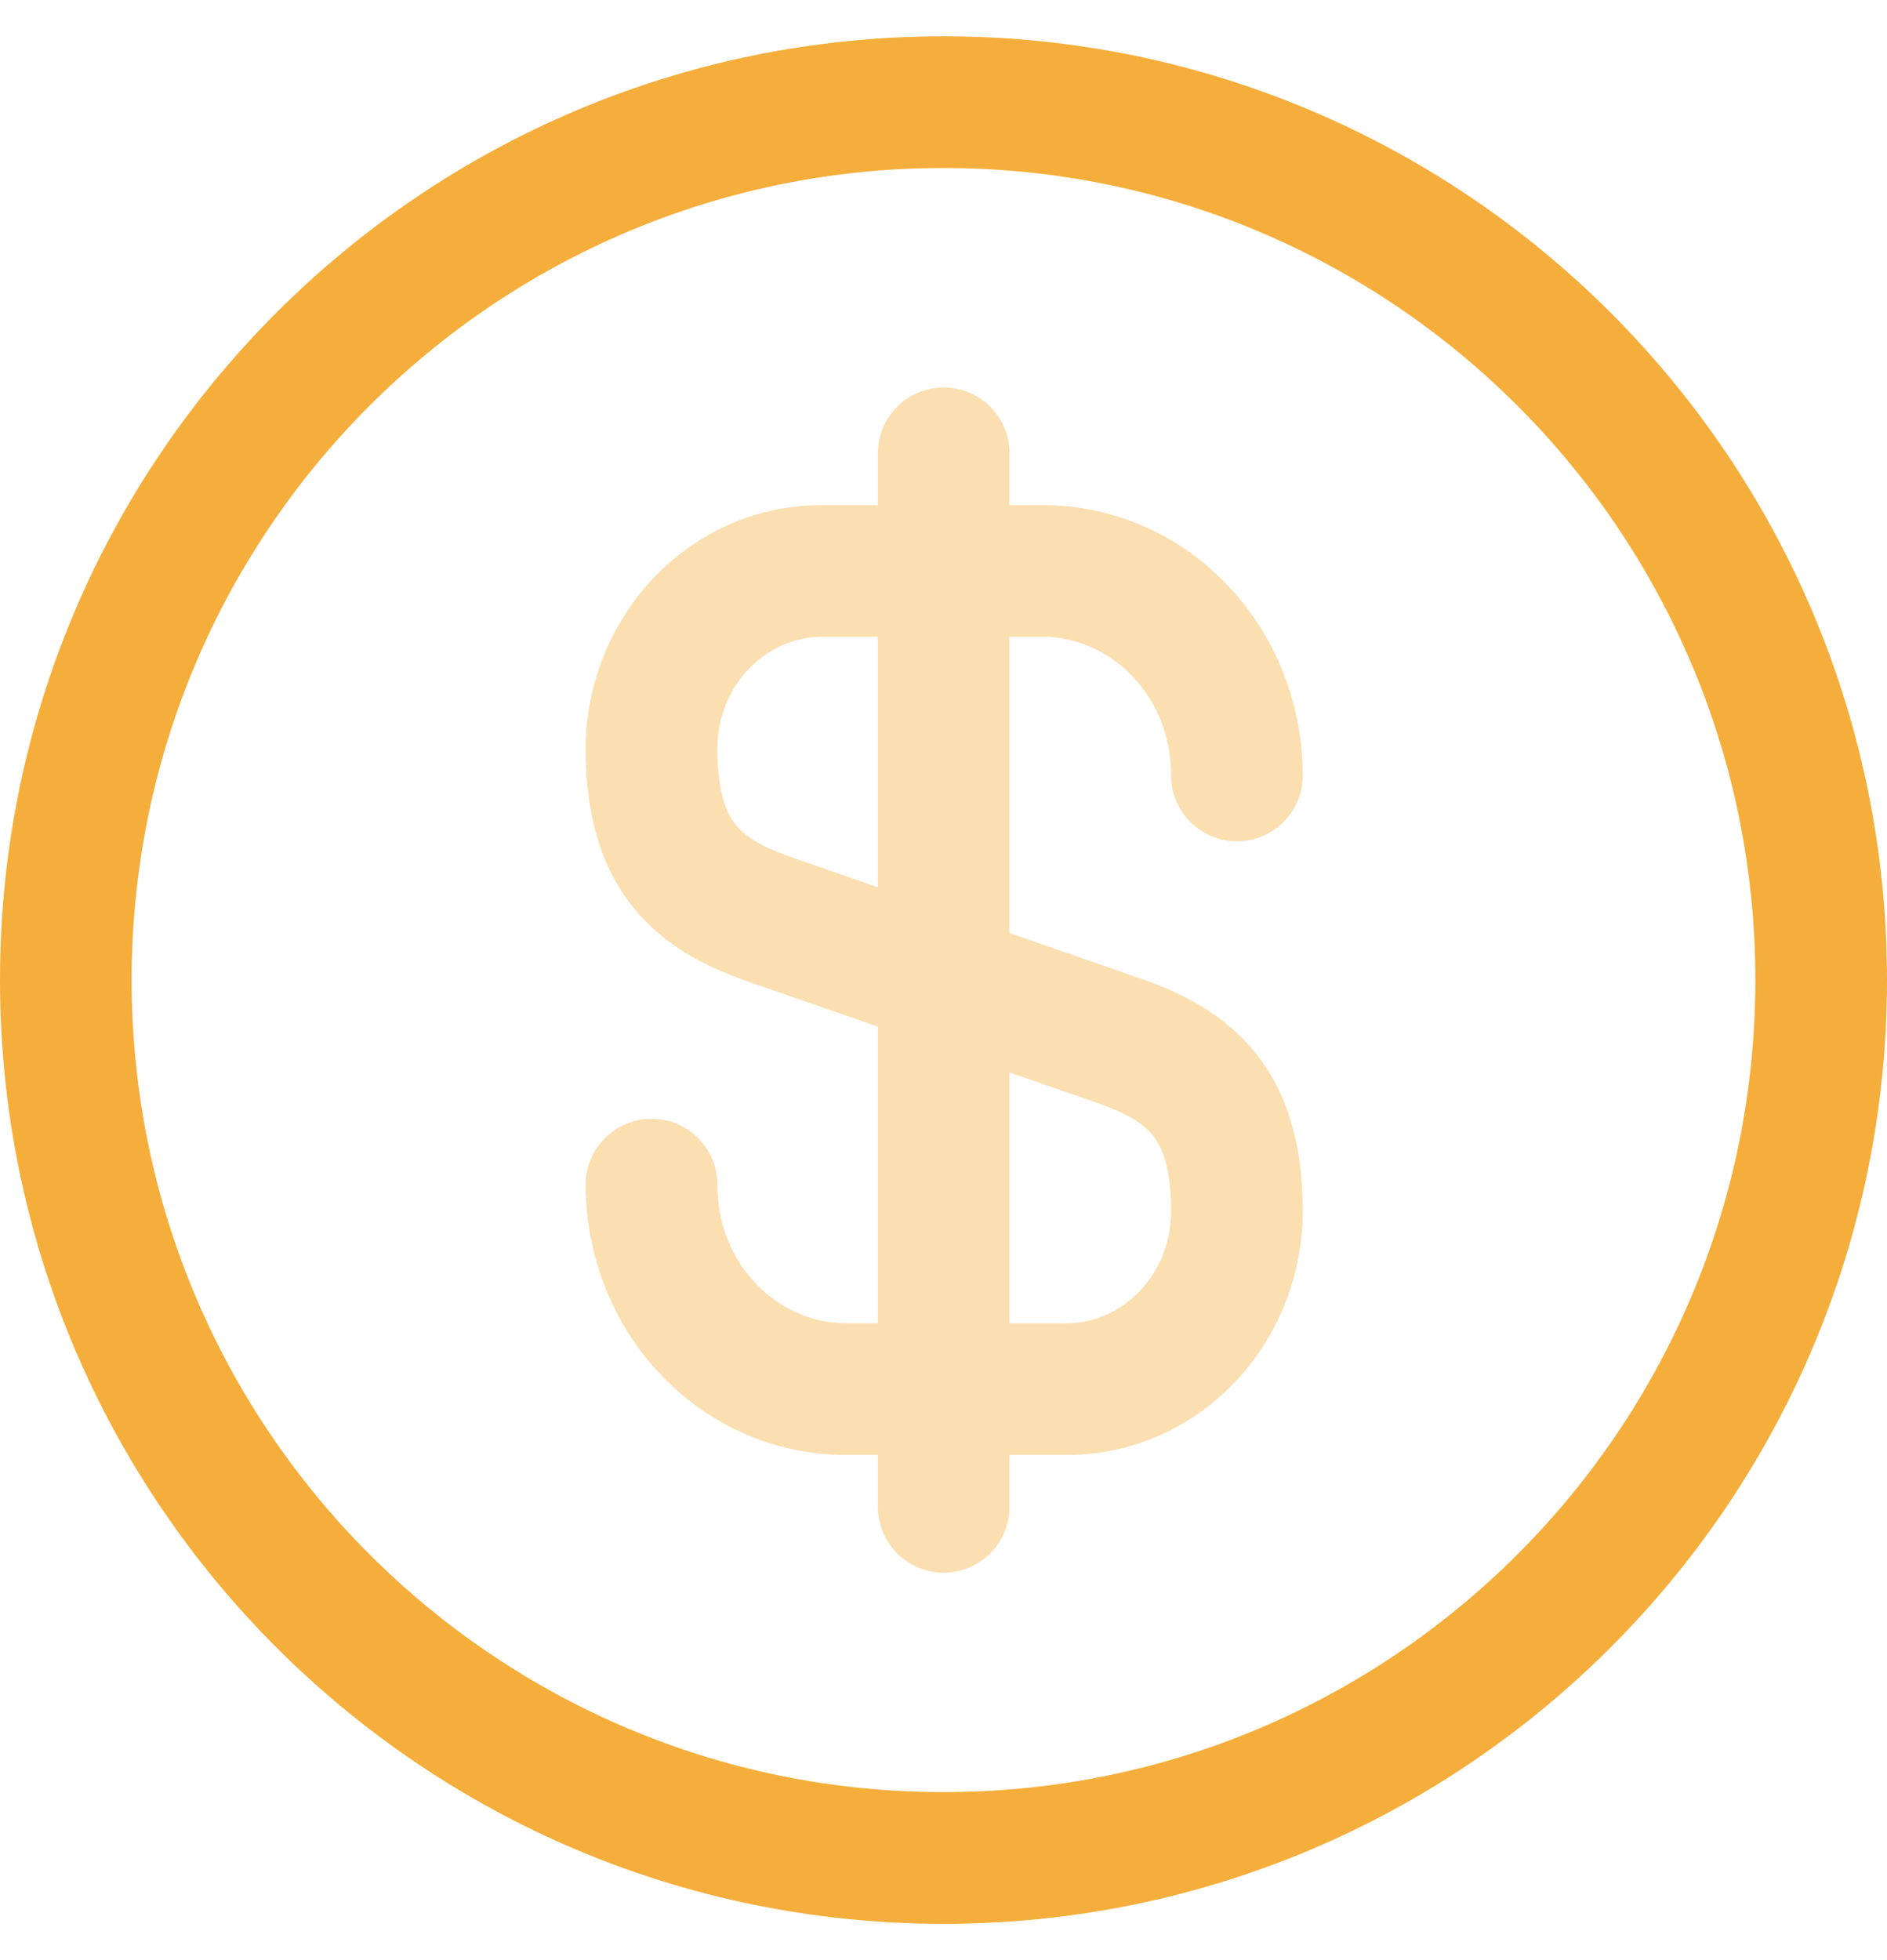 <svg width="26" height="27" viewBox="0 0 26 27" fill="none" xmlns="http://www.w3.org/2000/svg">
<g opacity="0.4">
<path fill-rule="evenodd" clip-rule="evenodd" d="M11.323 8.771C10.569 8.771 9.884 9.427 9.884 10.319C9.884 10.927 10.015 11.205 10.131 11.353C10.255 11.511 10.463 11.652 10.874 11.797L15.745 13.49C15.746 13.49 15.748 13.491 15.75 13.491C16.293 13.684 16.882 13.973 17.317 14.527C17.761 15.093 17.95 15.813 17.95 16.68C17.95 18.497 16.53 20.042 14.697 20.042H11.662C9.633 20.042 8.07 18.336 8.07 16.317C8.07 15.817 8.476 15.411 8.977 15.411C9.478 15.411 9.884 15.817 9.884 16.317C9.884 17.419 10.716 18.228 11.662 18.228H14.697C15.452 18.228 16.136 17.573 16.136 16.68C16.136 16.072 16.006 15.794 15.89 15.647C15.766 15.488 15.557 15.348 15.147 15.202L10.276 13.51C10.274 13.509 10.272 13.509 10.271 13.508C9.727 13.316 9.138 13.027 8.703 12.472C8.26 11.906 8.07 11.187 8.07 10.319C8.07 8.503 9.49 6.958 11.323 6.958H14.359C16.388 6.958 17.95 8.663 17.95 10.682C17.95 11.183 17.544 11.589 17.043 11.589C16.543 11.589 16.136 11.183 16.136 10.682C16.136 9.581 15.304 8.771 14.359 8.771H11.323Z" fill="#F5AE3B"/>
<path fill-rule="evenodd" clip-rule="evenodd" d="M13.003 5.337C13.504 5.337 13.91 5.743 13.91 6.244V20.756C13.91 21.257 13.504 21.663 13.003 21.663C12.502 21.663 12.096 21.257 12.096 20.756V6.244C12.096 5.743 12.502 5.337 13.003 5.337Z" fill="#F5AE3B"/>
</g>
<path fill-rule="evenodd" clip-rule="evenodd" d="M0 13.5C0 6.32 5.82 0.5 13 0.5C20.18 0.5 26 6.32 26 13.5C26 20.68 20.18 26.5 13 26.5C5.82 26.5 0 20.68 0 13.5ZM13 2.314C6.822 2.314 1.814 7.322 1.814 13.5C1.814 19.678 6.822 24.686 13 24.686C19.178 24.686 24.186 19.678 24.186 13.5C24.186 7.322 19.178 2.314 13 2.314Z" fill="#F5AE3B"/>
</svg>

